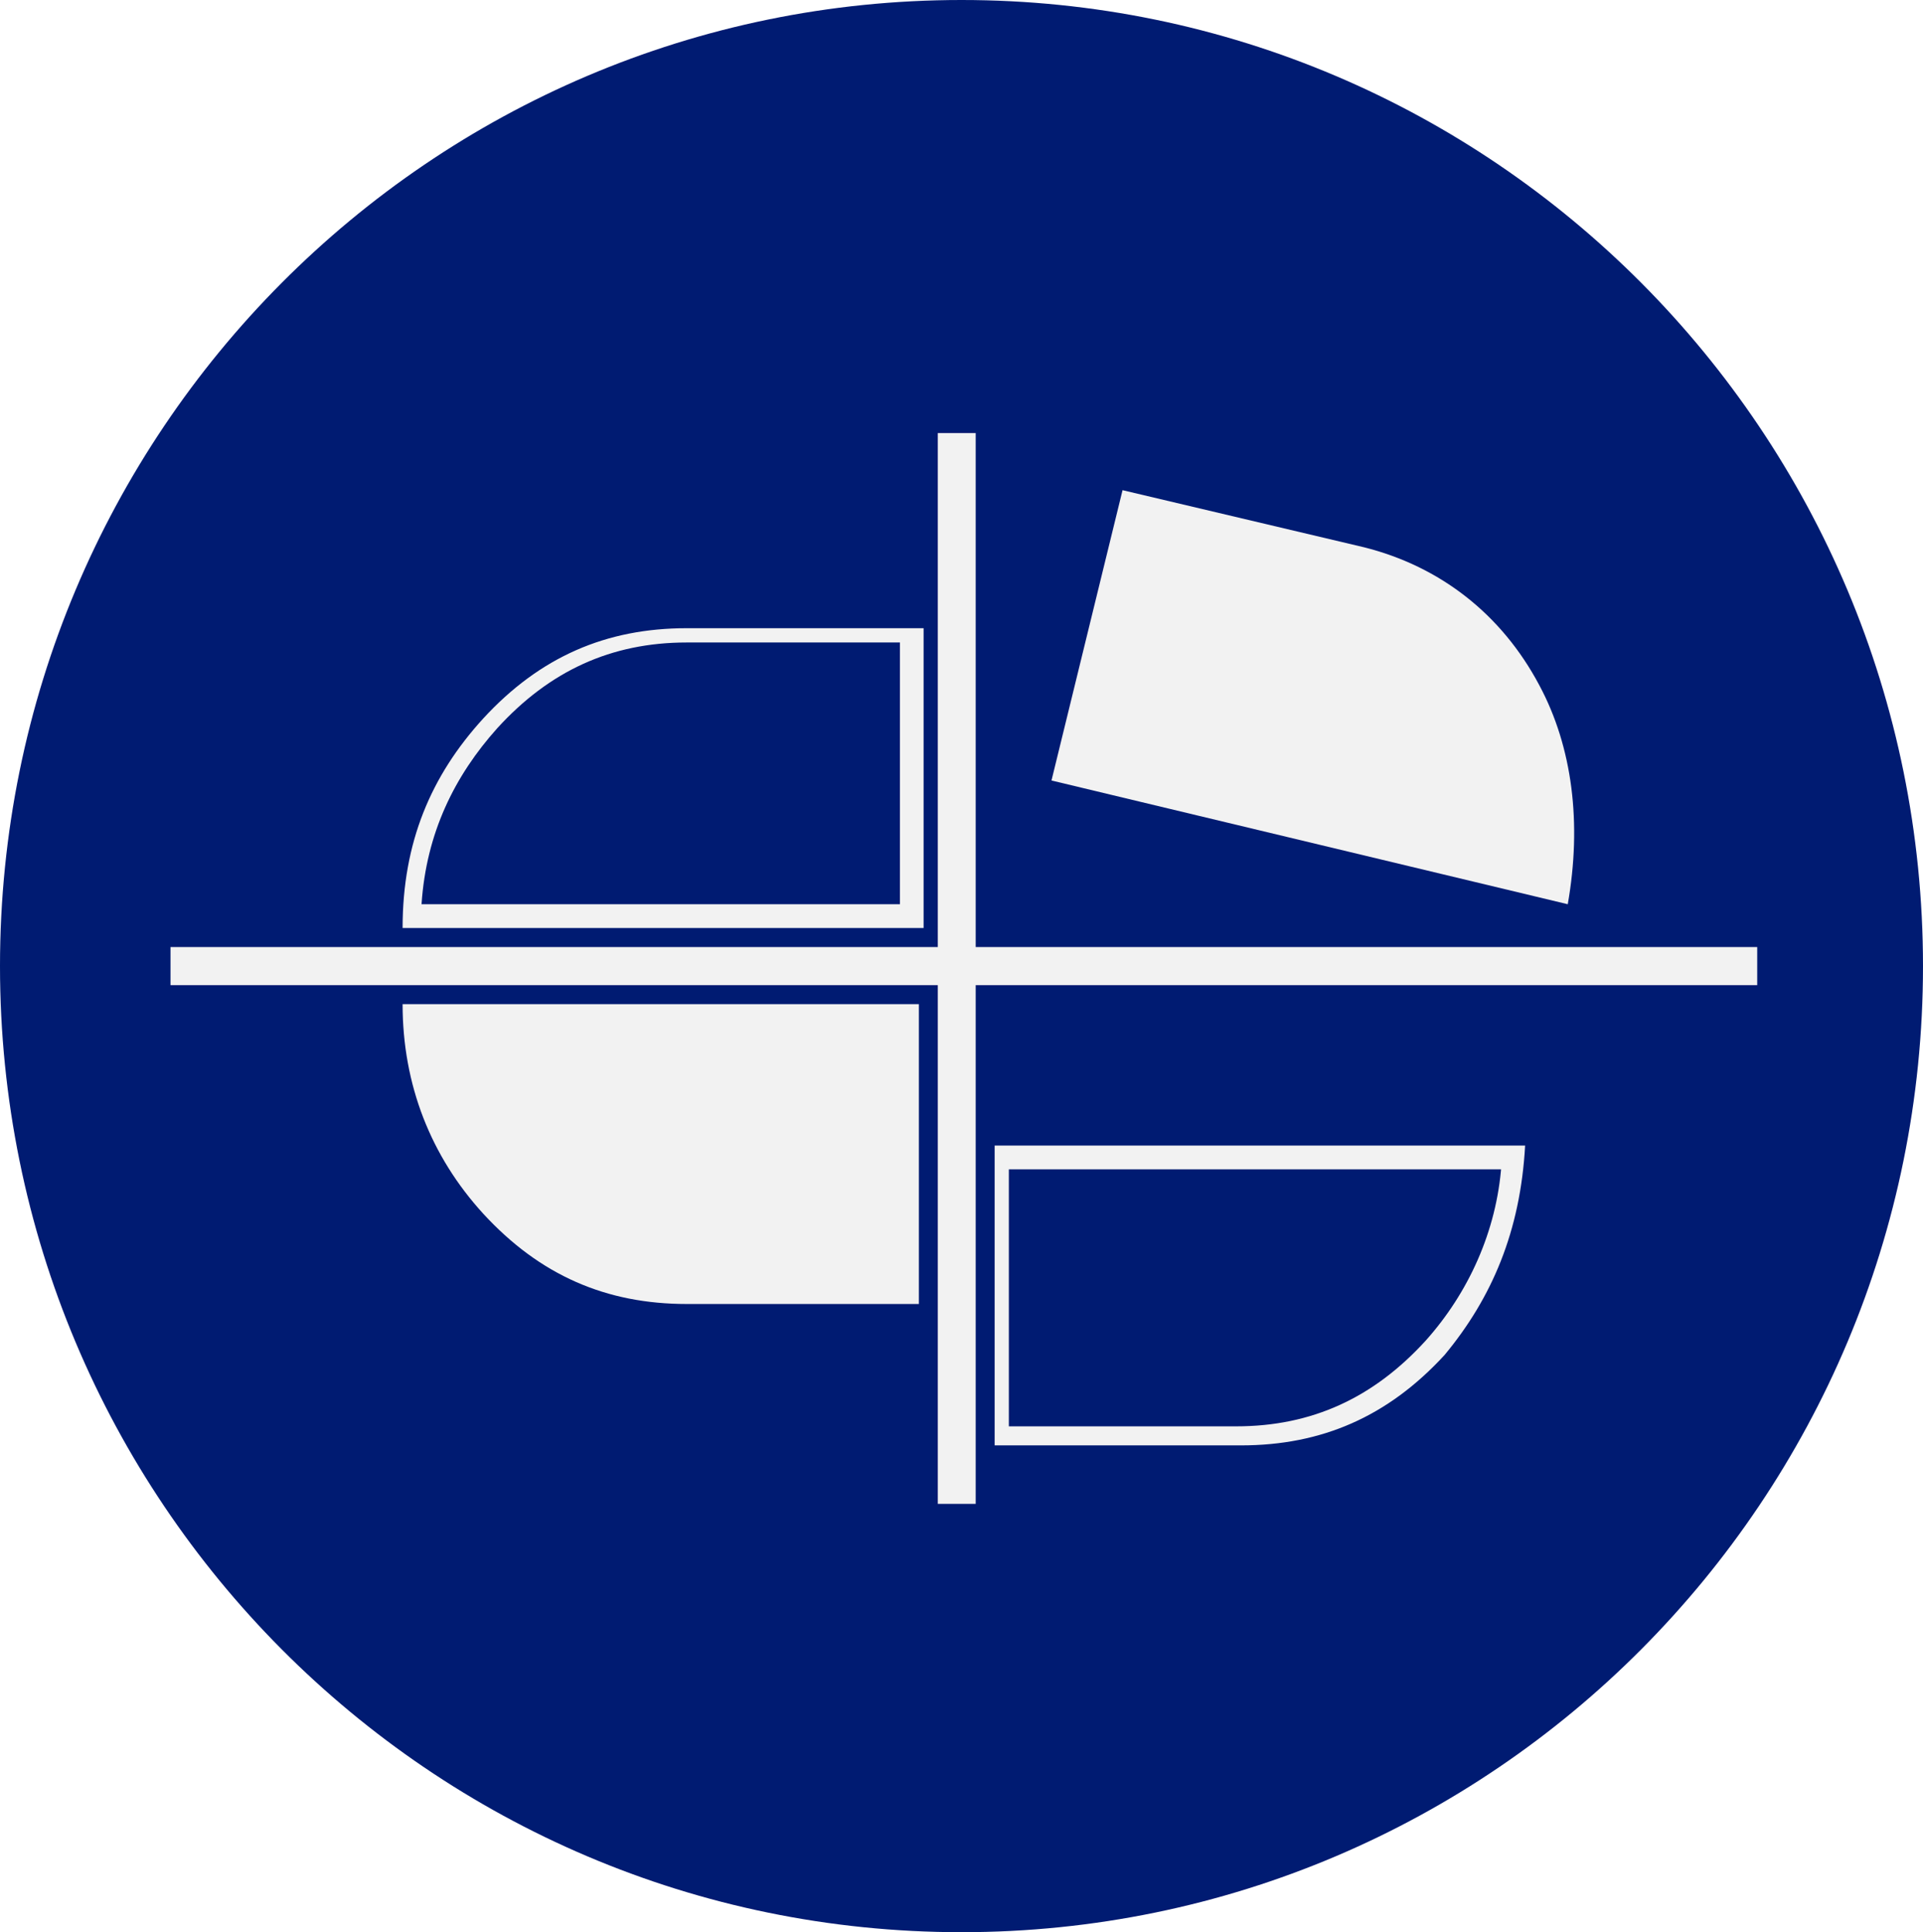 <svg width="204" height="205" viewBox="0 0 204 205" fill="none" xmlns="http://www.w3.org/2000/svg">
<path d="M102 205C158.333 205 204 159.109 204 102.5C204 45.891 158.333 0 102 0C45.667 0 0 45.891 0 102.5C0 159.109 45.667 205 102 205Z" fill="#001B72"/>
<g filter="url(#filter0_d_1_3926)">
<path d="M159.279 108.559C158.777 115.628 155.762 122.192 151.24 127.241C145.713 133.301 139.181 136.33 131.141 136.33H107.023V109.064H159.279M161.791 106.539H105.516V138.35H131.644C140.186 138.35 147.22 135.32 153.25 128.756C158.274 122.697 161.289 115.628 161.791 106.539Z" fill="#F2F2F2"/>
</g>
<path d="M166.315 95.936L111.547 82.808L119.084 52.007L144.709 58.066C152.749 60.086 159.281 65.135 163.301 72.709C166.818 79.273 167.823 87.352 166.315 95.936Z" fill="#F2F2F2"/>
<path d="M95.468 68.67V95.936H44.719C45.221 88.362 48.236 82.303 52.758 77.254C58.285 71.195 64.817 68.165 72.857 68.165H95.468M97.478 66.65H72.857C64.315 66.65 57.28 69.68 51.251 76.244C45.724 82.303 42.709 89.372 42.709 98.461H97.98V66.65H97.478Z" fill="#F2F2F2"/>
<path d="M97.478 106.539V138.35H72.857C64.315 138.35 57.28 135.32 51.251 128.756C45.724 122.697 42.709 115.123 42.709 106.539H97.478Z" fill="#F2F2F2"/>
<path d="M186.413 100.48V104.52H103.507H99.487H18.088V100.48H99.487H103.507H186.413Z" fill="#F2F2F2"/>
<path d="M103.506 45.948H99.486V159.557H103.506V45.948Z" fill="#F2F2F2"/>
<defs>
<filter id="filter0_d_1_3926" x="90.516" y="106.539" width="86.275" height="61.81" filterUnits="userSpaceOnUse" color-interpolation-filters="sRGB">
<feFlood flood-opacity="0" result="BackgroundImageFix"/>
<feColorMatrix in="SourceAlpha" type="matrix" values="0 0 0 0 0 0 0 0 0 0 0 0 0 0 0 0 0 0 127 0" result="hardAlpha"/>
<feOffset dy="15"/>
<feGaussianBlur stdDeviation="7.5"/>
<feComposite in2="hardAlpha" operator="out"/>
<feColorMatrix type="matrix" values="0 0 0 0 0 0 0 0 0 0 0 0 0 0 0 0 0 0 0.25 0"/>
<feBlend mode="normal" in2="BackgroundImageFix" result="effect1_dropShadow_1_3926"/>
<feBlend mode="normal" in="SourceGraphic" in2="effect1_dropShadow_1_3926" result="shape"/>
</filter>
</defs>
</svg>
